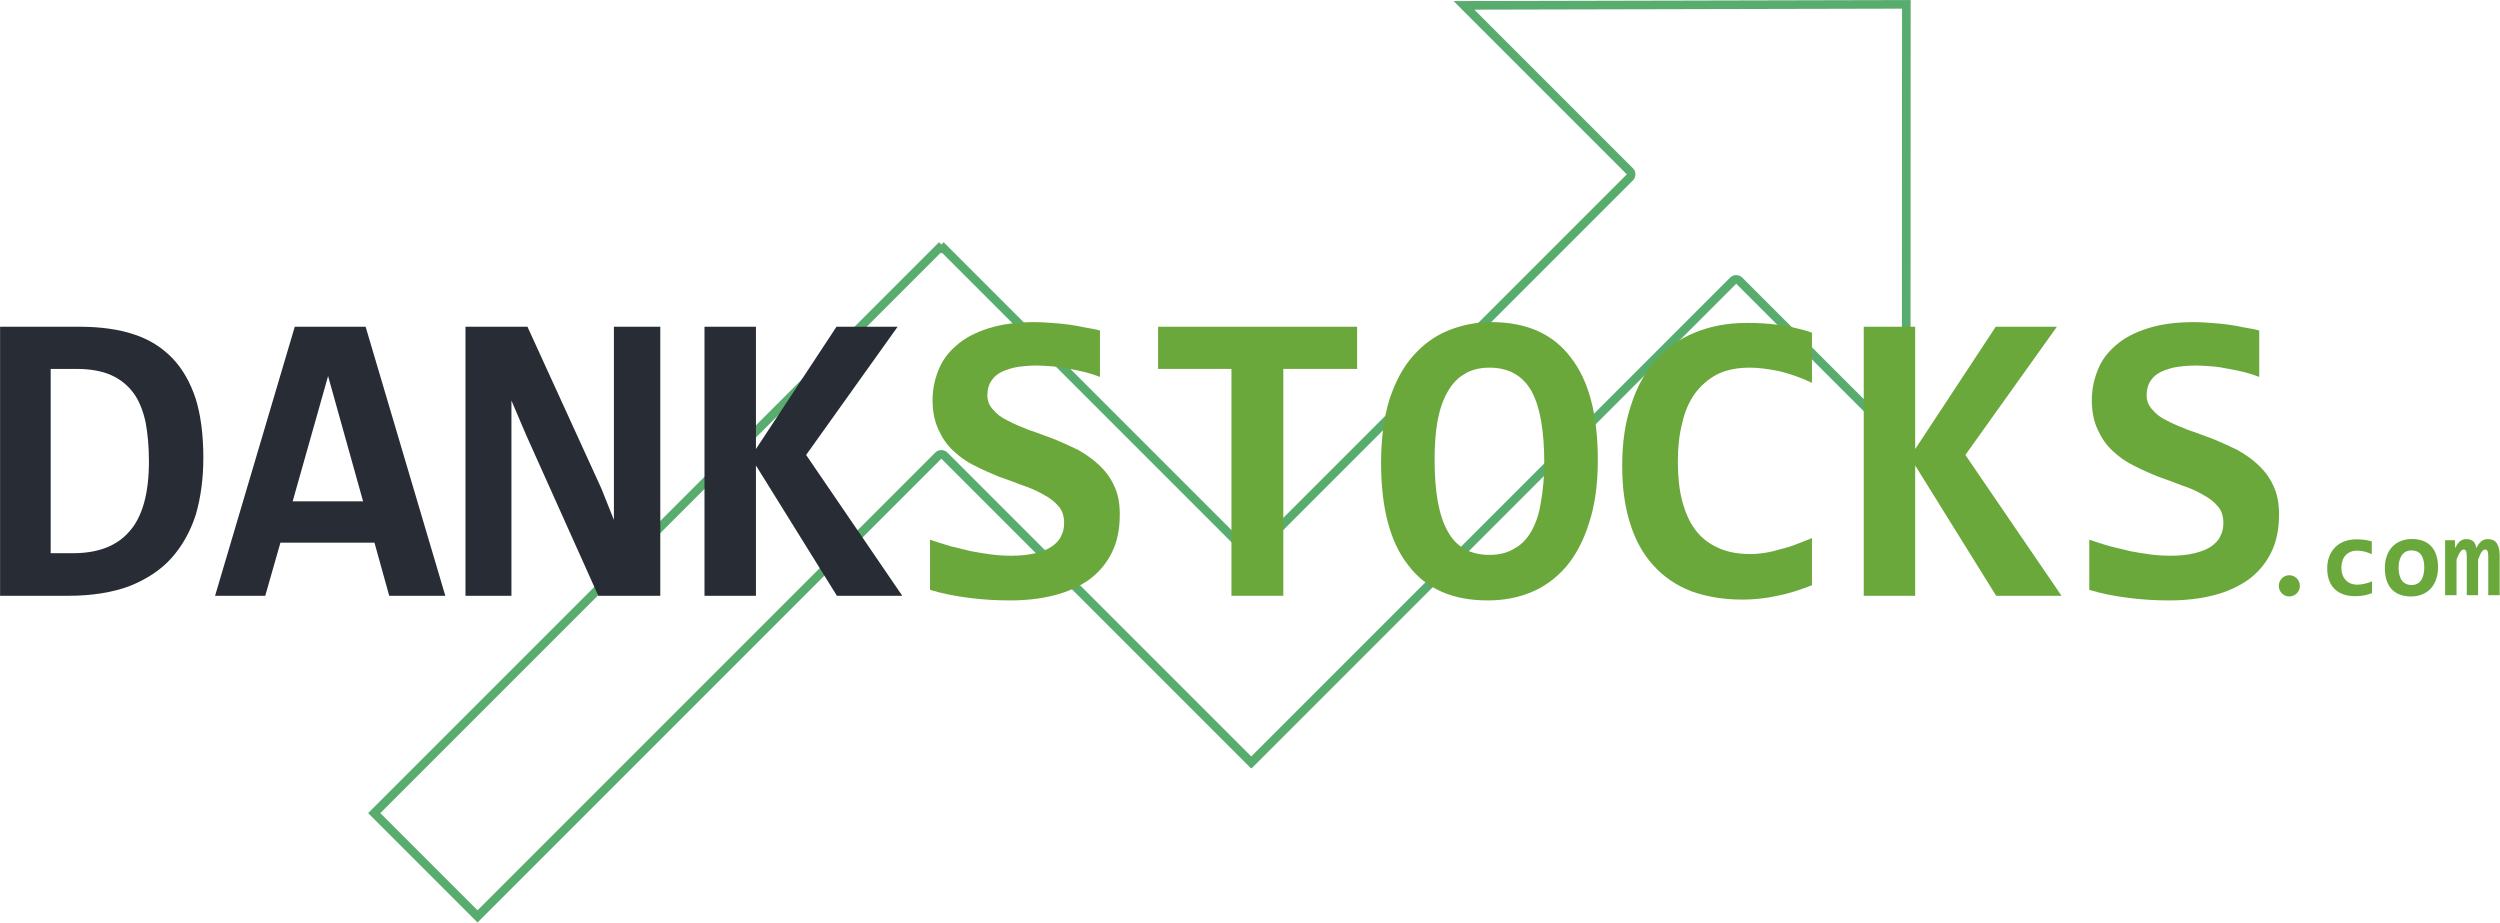 <?xml version="1.0" encoding="UTF-8" standalone="no"?><!DOCTYPE svg PUBLIC "-//W3C//DTD SVG 1.1//EN" "http://www.w3.org/Graphics/SVG/1.1/DTD/svg11.dtd"><svg width="100%" height="100%" viewBox="0 0 4907 1811" version="1.1" xmlns="http://www.w3.org/2000/svg" xmlns:xlink="http://www.w3.org/1999/xlink" xml:space="preserve" xmlns:serif="http://www.serif.com/" style="fill-rule:evenodd;clip-rule:evenodd;stroke-linejoin:round;stroke-miterlimit:2;"><g id="Light"><path d="M1847.66,479.927l4.527,-4.527l603.834,603.835l737.074,-737.075l-340.067,-340.067l897.247,-2.093l-0.323,899.017l-342.107,-342.107l-951.194,951.194l-0.63,-0.63l-0.63,0.63l-607.731,-607.732l-910.338,910.338l-214.749,-214.75l1120.56,-1120.56l4.527,4.527Zm1885.35,378.171l0.302,-841.103l-839.447,1.958l311.218,311.218c6.621,6.621 6.621,17.357 -0,23.979l-737.075,737.074c-6.621,6.621 -17.357,6.621 -23.978,-0l-594.454,-594.454c-1.275,0.146 -2.563,0.146 -3.836,0l-1099.19,1099.19l190.771,190.771l898.348,-898.348c6.622,-6.622 17.358,-6.622 23.979,-0l596.372,596.372l939.834,-939.835c6.622,-6.621 17.358,-6.621 23.979,0l313.178,313.178Z" style="fill:#58ad6e;"/><g transform="matrix(4.167,0,0,4.167,-1829,-905.73)"><g transform="matrix(198.635,0,0,198.635,430.619,497.995)"><path d="M0.524,-0.327c-0,0.049 -0.006,0.094 -0.018,0.135c-0.013,0.04 -0.032,0.074 -0.058,0.103c-0.025,0.028 -0.059,0.05 -0.099,0.066c-0.04,0.015 -0.089,0.023 -0.145,0.023l-0.162,-0l-0,-0.638l0.189,-0c0.049,-0 0.092,0.006 0.128,0.018c0.037,0.012 0.067,0.031 0.092,0.057c0.024,0.025 0.042,0.057 0.055,0.096c0.012,0.039 0.018,0.086 0.018,0.14Zm-0.129,0.008c0,-0.035 -0.003,-0.066 -0.008,-0.093c-0.006,-0.027 -0.015,-0.05 -0.028,-0.068c-0.014,-0.019 -0.031,-0.033 -0.053,-0.043c-0.022,-0.01 -0.05,-0.015 -0.083,-0.015l-0.061,0l0,0.437l0.053,0c0.059,0 0.104,-0.017 0.134,-0.052c0.031,-0.035 0.046,-0.091 0.046,-0.166Z" style="fill:#282c34;fill-rule:nonzero;"/></g><g transform="matrix(198.635,0,0,198.635,539.83,497.995)"><path d="M0.415,-0l-0.035,-0.126l-0.223,0l-0.036,0.126l-0.119,-0l0.189,-0.638l0.168,-0l0.189,0.638l-0.133,-0Zm-0.145,-0.521l-0.084,0.297l0.167,-0l-0.083,-0.297Z" style="fill:#282c34;fill-rule:nonzero;"/></g><g transform="matrix(198.635,0,0,198.635,649.04,497.995)"><path d="M0.361,-0l-0.171,-0.381l-0.035,-0.082l0,0.463l-0.109,-0l-0,-0.638l0.147,-0l0.175,0.383l0.03,0.075l0,-0.458l0.11,-0l-0,0.638l-0.147,-0Z" style="fill:#282c34;fill-rule:nonzero;"/></g><g transform="matrix(198.635,0,0,198.635,758.251,497.995)"><path d="M0.377,-0l-0.192,-0.309l0,0.309l-0.122,-0l-0,-0.638l0.122,-0l0,0.29l0.191,-0.29l0.145,-0l-0.217,0.304l0.228,0.334l-0.155,-0Z" style="fill:#282c34;fill-rule:nonzero;"/></g><g transform="matrix(198.635,0,0,198.635,867.462,497.995)"><path d="M0.498,-0.193c0,0.035 -0.006,0.065 -0.019,0.091c-0.013,0.026 -0.031,0.047 -0.054,0.064c-0.023,0.016 -0.051,0.029 -0.083,0.037c-0.032,0.008 -0.066,0.012 -0.104,0.012c-0.034,0 -0.066,-0.002 -0.097,-0.006c-0.032,-0.004 -0.063,-0.01 -0.093,-0.019l-0,-0.119c0.015,0.005 0.03,0.01 0.047,0.015c0.016,0.004 0.032,0.008 0.049,0.012c0.016,0.003 0.033,0.006 0.049,0.008c0.016,0.002 0.032,0.003 0.047,0.003c0.023,-0 0.042,-0.002 0.058,-0.006c0.016,-0.004 0.029,-0.009 0.039,-0.016c0.01,-0.007 0.018,-0.015 0.022,-0.025c0.005,-0.009 0.007,-0.019 0.007,-0.031c0,-0.015 -0.004,-0.029 -0.013,-0.039c-0.009,-0.011 -0.021,-0.02 -0.036,-0.028c-0.014,-0.008 -0.031,-0.016 -0.05,-0.022c-0.018,-0.007 -0.037,-0.014 -0.057,-0.021c-0.019,-0.008 -0.038,-0.016 -0.057,-0.026c-0.019,-0.009 -0.035,-0.021 -0.05,-0.035c-0.015,-0.014 -0.026,-0.03 -0.035,-0.05c-0.009,-0.019 -0.014,-0.043 -0.014,-0.07c0,-0.025 0.005,-0.049 0.014,-0.071c0.009,-0.023 0.023,-0.042 0.043,-0.059c0.019,-0.017 0.044,-0.03 0.075,-0.04c0.031,-0.01 0.068,-0.015 0.111,-0.015c0.013,0 0.026,0.001 0.04,0.002c0.014,0.001 0.027,0.002 0.041,0.004c0.013,0.002 0.026,0.004 0.039,0.007c0.012,0.002 0.024,0.004 0.034,0.007l0,0.11c-0.01,-0.004 -0.022,-0.008 -0.034,-0.011c-0.012,-0.003 -0.025,-0.006 -0.038,-0.008c-0.014,-0.003 -0.027,-0.005 -0.04,-0.006c-0.013,-0.001 -0.026,-0.002 -0.038,-0.002c-0.021,0 -0.039,0.002 -0.054,0.005c-0.015,0.004 -0.027,0.008 -0.036,0.014c-0.01,0.006 -0.016,0.014 -0.021,0.023c-0.004,0.008 -0.006,0.018 -0.006,0.029c0,0.013 0.005,0.025 0.014,0.034c0.008,0.01 0.02,0.019 0.035,0.026c0.015,0.008 0.032,0.015 0.05,0.022c0.019,0.006 0.038,0.014 0.058,0.021c0.02,0.008 0.039,0.017 0.058,0.026c0.018,0.01 0.035,0.022 0.05,0.036c0.015,0.014 0.027,0.03 0.036,0.05c0.009,0.019 0.013,0.041 0.013,0.067Z" style="fill:#6ba83b;fill-rule:nonzero;"/></g><g transform="matrix(198.635,0,0,198.635,976.672,497.995)"><path d="M0.336,-0.538l0,0.538l-0.123,-0l0,-0.538l-0.174,-0l-0,-0.1l0.472,-0l0,0.1l-0.175,-0Z" style="fill:#6ba83b;fill-rule:nonzero;"/></g><g transform="matrix(198.635,0,0,198.635,1085.88,497.995)"><path d="M0.532,-0.322c-0,0.058 -0.007,0.108 -0.021,0.15c-0.013,0.042 -0.032,0.077 -0.055,0.104c-0.024,0.027 -0.051,0.047 -0.083,0.06c-0.032,0.013 -0.066,0.019 -0.102,0.019c-0.084,0 -0.147,-0.028 -0.189,-0.084c-0.043,-0.055 -0.064,-0.136 -0.064,-0.243c0,-0.058 0.007,-0.108 0.02,-0.15c0.014,-0.042 0.032,-0.076 0.056,-0.103c0.024,-0.027 0.051,-0.047 0.083,-0.06c0.032,-0.013 0.066,-0.02 0.102,-0.02c0.084,0 0.147,0.028 0.189,0.084c0.043,0.055 0.064,0.136 0.064,0.243Zm-0.127,0.006c-0,-0.075 -0.01,-0.132 -0.03,-0.169c-0.021,-0.037 -0.054,-0.056 -0.1,-0.056c-0.023,0 -0.043,0.005 -0.059,0.015c-0.016,0.009 -0.03,0.024 -0.04,0.042c-0.011,0.019 -0.019,0.042 -0.024,0.069c-0.005,0.027 -0.007,0.058 -0.007,0.093c0,0.076 0.01,0.132 0.031,0.169c0.02,0.037 0.053,0.056 0.099,0.056c0.023,-0 0.043,-0.005 0.059,-0.015c0.017,-0.009 0.03,-0.023 0.041,-0.042c0.01,-0.018 0.018,-0.041 0.022,-0.068c0.005,-0.028 0.008,-0.059 0.008,-0.094Z" style="fill:#6ba83b;fill-rule:nonzero;"/></g><g transform="matrix(198.635,0,0,198.635,1195.09,497.995)"><path d="M0.49,-0.025c-0.028,0.011 -0.056,0.02 -0.082,0.025c-0.027,0.006 -0.054,0.009 -0.083,0.009c-0.046,-0 -0.086,-0.007 -0.122,-0.02c-0.035,-0.014 -0.065,-0.034 -0.089,-0.061c-0.024,-0.026 -0.043,-0.06 -0.055,-0.099c-0.013,-0.04 -0.019,-0.086 -0.019,-0.138c0,-0.054 0.007,-0.102 0.021,-0.143c0.013,-0.042 0.033,-0.078 0.058,-0.106c0.026,-0.029 0.056,-0.051 0.093,-0.066c0.036,-0.015 0.077,-0.023 0.122,-0.023c0.015,0 0.028,0 0.041,0.001c0.013,0.001 0.026,0.002 0.038,0.004c0.012,0.001 0.025,0.004 0.038,0.007c0.012,0.003 0.026,0.006 0.039,0.011l0,0.119c-0.027,-0.013 -0.054,-0.022 -0.079,-0.028c-0.025,-0.005 -0.048,-0.008 -0.068,-0.008c-0.03,-0 -0.056,0.005 -0.078,0.016c-0.021,0.011 -0.039,0.027 -0.053,0.046c-0.014,0.02 -0.024,0.043 -0.03,0.071c-0.007,0.027 -0.01,0.057 -0.01,0.089c-0,0.035 0.003,0.066 0.01,0.093c0.007,0.027 0.017,0.05 0.031,0.069c0.014,0.019 0.032,0.033 0.054,0.043c0.021,0.01 0.047,0.015 0.077,0.015c0.011,-0 0.023,-0.001 0.035,-0.003c0.013,-0.002 0.025,-0.005 0.038,-0.009c0.013,-0.003 0.026,-0.007 0.038,-0.012c0.013,-0.005 0.024,-0.009 0.035,-0.014l0,0.112Z" style="fill:#6ba83b;fill-rule:nonzero;"/></g><g transform="matrix(198.635,0,0,198.635,1304.3,497.995)"><path d="M0.377,-0l-0.192,-0.309l0,0.309l-0.122,-0l-0,-0.638l0.122,-0l0,0.29l0.191,-0.29l0.145,-0l-0.217,0.304l0.228,0.334l-0.155,-0Z" style="fill:#6ba83b;fill-rule:nonzero;"/></g><g transform="matrix(198.635,0,0,198.635,1413.51,497.995)"><path d="M0.498,-0.193c0,0.035 -0.006,0.065 -0.019,0.091c-0.013,0.026 -0.031,0.047 -0.054,0.064c-0.023,0.016 -0.051,0.029 -0.083,0.037c-0.032,0.008 -0.066,0.012 -0.104,0.012c-0.034,0 -0.066,-0.002 -0.097,-0.006c-0.032,-0.004 -0.063,-0.01 -0.093,-0.019l-0,-0.119c0.015,0.005 0.03,0.01 0.047,0.015c0.016,0.004 0.032,0.008 0.049,0.012c0.016,0.003 0.033,0.006 0.049,0.008c0.016,0.002 0.032,0.003 0.047,0.003c0.023,-0 0.042,-0.002 0.058,-0.006c0.016,-0.004 0.029,-0.009 0.039,-0.016c0.01,-0.007 0.018,-0.015 0.022,-0.025c0.005,-0.009 0.007,-0.019 0.007,-0.031c0,-0.015 -0.004,-0.029 -0.013,-0.039c-0.009,-0.011 -0.021,-0.02 -0.036,-0.028c-0.014,-0.008 -0.031,-0.016 -0.05,-0.022c-0.018,-0.007 -0.037,-0.014 -0.057,-0.021c-0.019,-0.008 -0.038,-0.016 -0.057,-0.026c-0.019,-0.009 -0.035,-0.021 -0.05,-0.035c-0.015,-0.014 -0.026,-0.03 -0.035,-0.05c-0.009,-0.019 -0.014,-0.043 -0.014,-0.07c0,-0.025 0.005,-0.049 0.014,-0.071c0.009,-0.023 0.023,-0.042 0.043,-0.059c0.019,-0.017 0.044,-0.03 0.075,-0.04c0.031,-0.01 0.068,-0.015 0.111,-0.015c0.013,0 0.026,0.001 0.04,0.002c0.014,0.001 0.027,0.002 0.041,0.004c0.013,0.002 0.026,0.004 0.039,0.007c0.012,0.002 0.024,0.004 0.034,0.007l0,0.11c-0.01,-0.004 -0.022,-0.008 -0.034,-0.011c-0.012,-0.003 -0.025,-0.006 -0.038,-0.008c-0.014,-0.003 -0.027,-0.005 -0.04,-0.006c-0.013,-0.001 -0.026,-0.002 -0.038,-0.002c-0.021,0 -0.039,0.002 -0.054,0.005c-0.015,0.004 -0.027,0.008 -0.036,0.014c-0.01,0.006 -0.016,0.014 -0.021,0.023c-0.004,0.008 -0.006,0.018 -0.006,0.029c0,0.013 0.005,0.025 0.014,0.034c0.008,0.01 0.02,0.019 0.035,0.026c0.015,0.008 0.032,0.015 0.05,0.022c0.019,0.006 0.038,0.014 0.058,0.021c0.02,0.008 0.039,0.017 0.058,0.026c0.018,0.01 0.035,0.022 0.05,0.036c0.015,0.014 0.027,0.03 0.036,0.05c0.009,0.019 0.013,0.041 0.013,0.067Z" style="fill:#6ba83b;fill-rule:nonzero;"/></g></g><path d="M4493.25,1129.08c2.975,-0 5.738,0.549 8.288,1.647c2.551,1.098 4.764,2.585 6.642,4.463c1.877,1.877 3.347,4.091 4.409,6.641c1.063,2.55 1.594,5.277 1.594,8.182c0,2.834 -0.531,5.508 -1.594,8.023c-1.062,2.514 -2.532,4.71 -4.409,6.588c-1.878,1.877 -4.091,3.365 -6.642,4.463c-2.55,1.098 -5.313,1.647 -8.288,1.647c-2.834,-0 -5.49,-0.549 -7.969,-1.647c-2.48,-1.098 -4.641,-2.586 -6.482,-4.463c-1.842,-1.878 -3.294,-4.074 -4.357,-6.588c-1.063,-2.515 -1.594,-5.189 -1.594,-8.023c0,-2.905 0.531,-5.632 1.594,-8.182c1.063,-2.55 2.515,-4.764 4.357,-6.641c1.841,-1.878 4.002,-3.365 6.482,-4.463c2.479,-1.098 5.135,-1.647 7.969,-1.647Z" style="fill:#6ba83b;fill-rule:nonzero;"/><path d="M4655.83,1164.14c-5.101,2.054 -10.379,3.577 -15.833,4.569c-5.455,0.991 -11.158,1.487 -17.108,1.487c-8.572,0 -16.258,-1.168 -23.059,-3.506c-6.8,-2.338 -12.574,-5.809 -17.32,-10.414c-4.746,-4.604 -8.377,-10.307 -10.892,-17.108c-2.515,-6.8 -3.772,-14.664 -3.772,-23.589c-0,-8.643 1.364,-16.471 4.091,-23.484c2.727,-7.013 6.57,-12.999 11.529,-17.958c4.959,-4.959 10.927,-8.784 17.905,-11.476c6.978,-2.692 14.753,-4.038 23.324,-4.038c7.013,-0 12.911,0.372 17.693,1.116c4.781,0.743 9.085,1.682 12.91,2.816l0,25.183c-4.392,-2.196 -9.156,-3.896 -14.292,-5.1c-5.136,-1.205 -10.006,-1.807 -14.611,-1.807c-4.817,0 -9.138,0.815 -12.963,2.444c-3.826,1.63 -7.049,3.897 -9.67,6.801c-2.621,2.904 -4.622,6.429 -6.004,10.573c-1.381,4.144 -2.072,8.696 -2.072,13.654c0,5.172 0.744,9.812 2.232,13.92c1.487,4.109 3.595,7.598 6.322,10.467c2.727,2.869 6.004,5.065 9.829,6.588c3.826,1.523 8.076,2.285 12.751,2.285c2.267,-0 4.658,-0.159 7.173,-0.478c2.515,-0.319 5.03,-0.78 7.545,-1.382c2.514,-0.602 4.994,-1.292 7.438,-2.072c2.444,-0.779 4.728,-1.629 6.854,-2.55l-0,23.059Z" style="fill:#6ba83b;fill-rule:nonzero;"/><path d="M4785.36,1113.45c0,8.501 -1.204,16.276 -3.613,23.324c-2.408,7.049 -5.88,13.088 -10.413,18.118c-4.534,5.03 -10.095,8.926 -16.683,11.689c-6.588,2.762 -14.097,4.144 -22.527,4.144c-8.005,-0 -15.16,-1.169 -21.465,-3.507c-6.305,-2.338 -11.653,-5.827 -16.045,-10.467c-4.392,-4.64 -7.757,-10.449 -10.095,-17.426c-2.338,-6.978 -3.507,-15.107 -3.507,-24.387c0,-8.572 1.222,-16.364 3.666,-23.377c2.444,-7.014 5.951,-13 10.52,-17.958c4.569,-4.959 10.148,-8.802 16.736,-11.53c6.588,-2.727 14.026,-4.091 22.315,-4.091c8.076,0 15.266,1.187 21.571,3.56c6.304,2.373 11.653,5.898 16.045,10.573c4.392,4.675 7.739,10.467 10.042,17.374c2.302,6.906 3.453,14.894 3.453,23.961Zm-26.99,0.638c-0,-11.193 -2.108,-19.605 -6.323,-25.237c-4.215,-5.632 -10.431,-8.448 -18.648,-8.448c-4.534,0 -8.395,0.886 -11.583,2.657c-3.188,1.771 -5.809,4.197 -7.863,7.279c-2.054,3.081 -3.56,6.676 -4.516,10.785c-0.956,4.109 -1.435,8.501 -1.435,13.176c0,11.264 2.267,19.747 6.801,25.45c4.534,5.702 10.732,8.554 18.596,8.554c4.321,-0 8.075,-0.868 11.263,-2.604c3.188,-1.735 5.774,-4.144 7.757,-7.225c1.984,-3.082 3.471,-6.712 4.463,-10.892c0.992,-4.18 1.488,-8.678 1.488,-13.495Z" style="fill:#6ba83b;fill-rule:nonzero;"/><path d="M4883.97,1168.29l-0,-73.533c-0,-2.691 -0.071,-5.047 -0.213,-7.066c-0.141,-2.019 -0.425,-3.701 -0.85,-5.047c-0.425,-1.346 -1.045,-2.356 -1.859,-3.029c-0.815,-0.673 -1.931,-1.009 -3.348,-1.009c-2.196,-0 -4.356,1.488 -6.482,4.463c-2.125,2.975 -4.533,8.04 -7.225,15.195l-0,70.026l-22.209,-0l0,-73.533c0,-2.691 -0.071,-5.047 -0.212,-7.066c-0.142,-2.019 -0.425,-3.701 -0.85,-5.047c-0.425,-1.346 -1.063,-2.356 -1.913,-3.029c-0.85,-0.673 -1.983,-1.009 -3.4,-1.009c-1.842,-0 -3.897,1.488 -6.163,4.463c-2.267,2.975 -4.782,8.04 -7.545,15.195l0,70.026l-22.421,-0l0,-107.961l19.233,0l0.425,15.727c1.559,-3.188 3.117,-5.916 4.676,-8.182c1.558,-2.267 3.223,-4.127 4.994,-5.579c1.771,-1.452 3.666,-2.497 5.685,-3.135c2.019,-0.637 4.304,-0.956 6.854,-0.956c6.021,-0 10.608,1.576 13.761,4.728c3.152,3.153 4.941,7.527 5.366,13.124c1.7,-3.188 3.382,-5.916 5.047,-8.182c1.665,-2.267 3.4,-4.127 5.207,-5.579c1.806,-1.452 3.754,-2.497 5.844,-3.135c2.09,-0.637 4.41,-0.956 6.96,-0.956c7.863,-0 13.672,2.745 17.427,8.235c3.754,5.49 5.632,13.619 5.632,24.387l-0,77.464l-22.421,-0Z" style="fill:#6ba83b;fill-rule:nonzero;"/></g></svg>